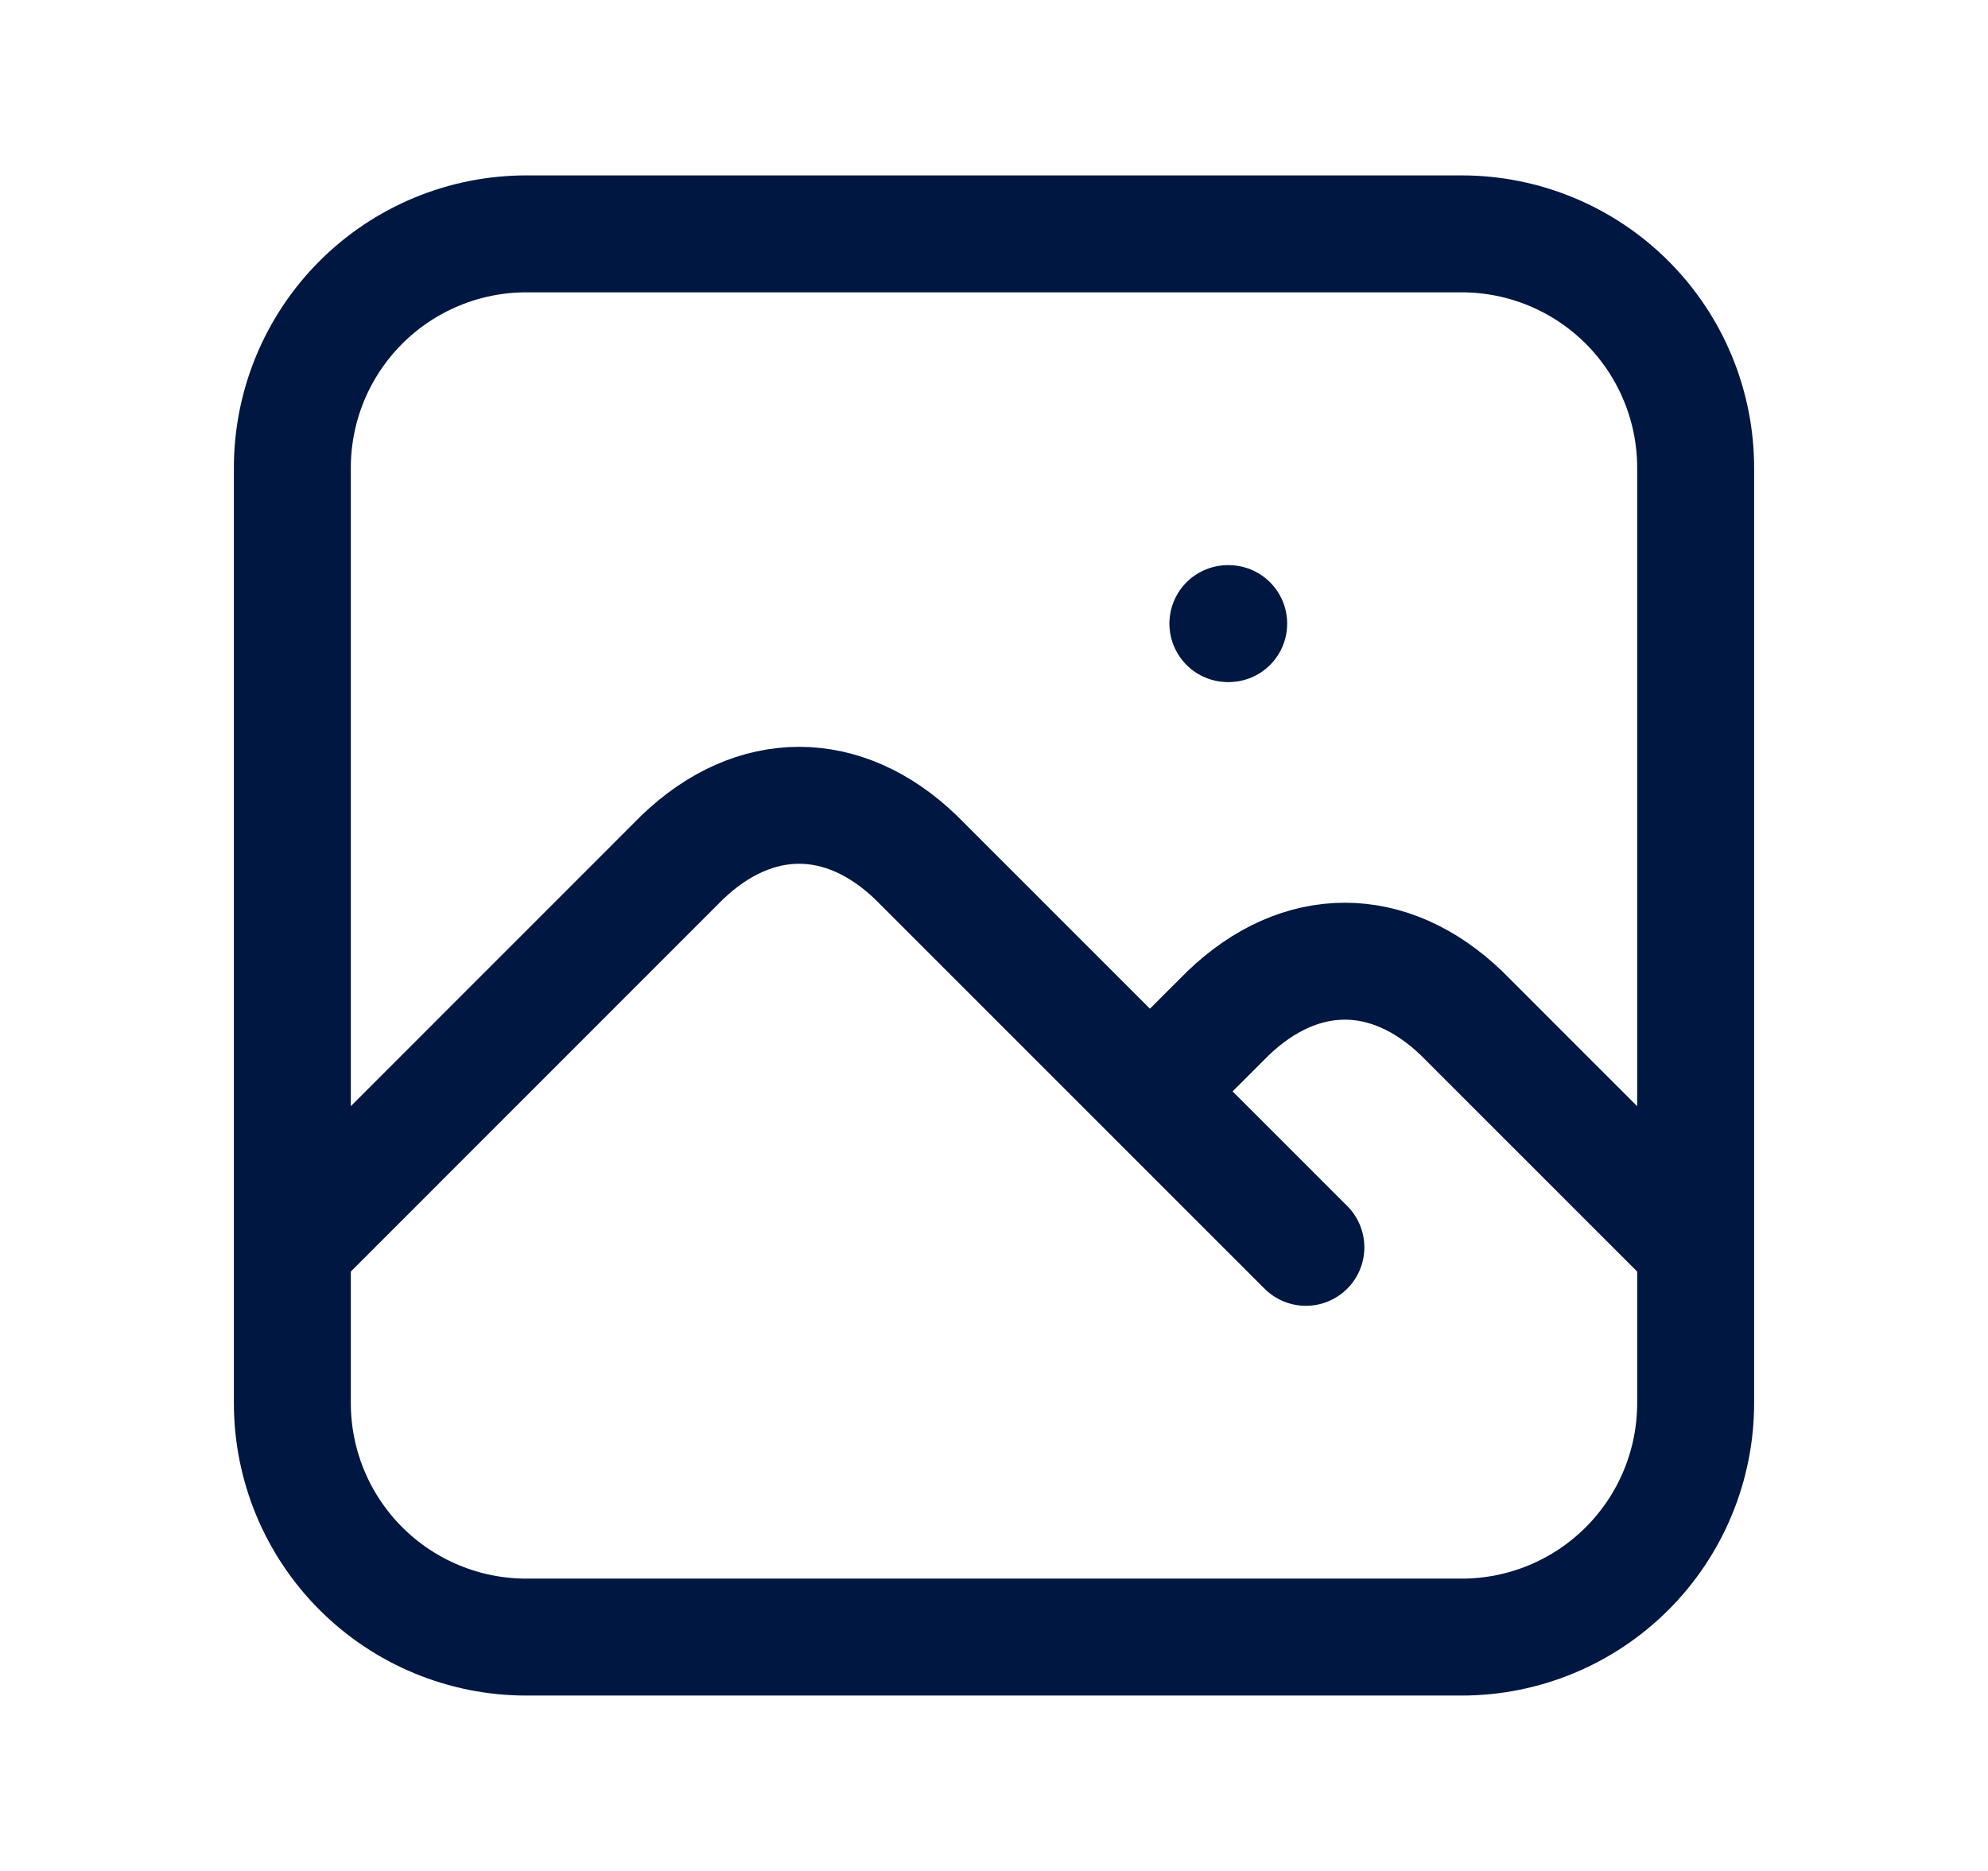 <svg width="17" height="16" viewBox="0 0 17 16" fill="none" xmlns="http://www.w3.org/2000/svg">
<g id="photo">
<path id="Vector" d="M10.5 5.333H10.507M2.5 10.667L5.833 7.333C6.452 6.738 7.215 6.738 7.833 7.333L11.167 10.667M9.833 9.333L10.5 8.667C11.119 8.071 11.881 8.071 12.5 8.667L14.5 10.667M2.5 4C2.5 3.47 2.711 2.961 3.086 2.586C3.461 2.211 3.97 2 4.5 2H12.5C13.03 2 13.539 2.211 13.914 2.586C14.289 2.961 14.5 3.47 14.5 4V12C14.5 12.53 14.289 13.039 13.914 13.414C13.539 13.789 13.03 14 12.5 14H4.5C3.97 14 3.461 13.789 3.086 13.414C2.711 13.039 2.5 12.53 2.5 12V4Z" stroke="#001742" stroke-linecap="round" stroke-linejoin="round"/>
</g>
</svg>
